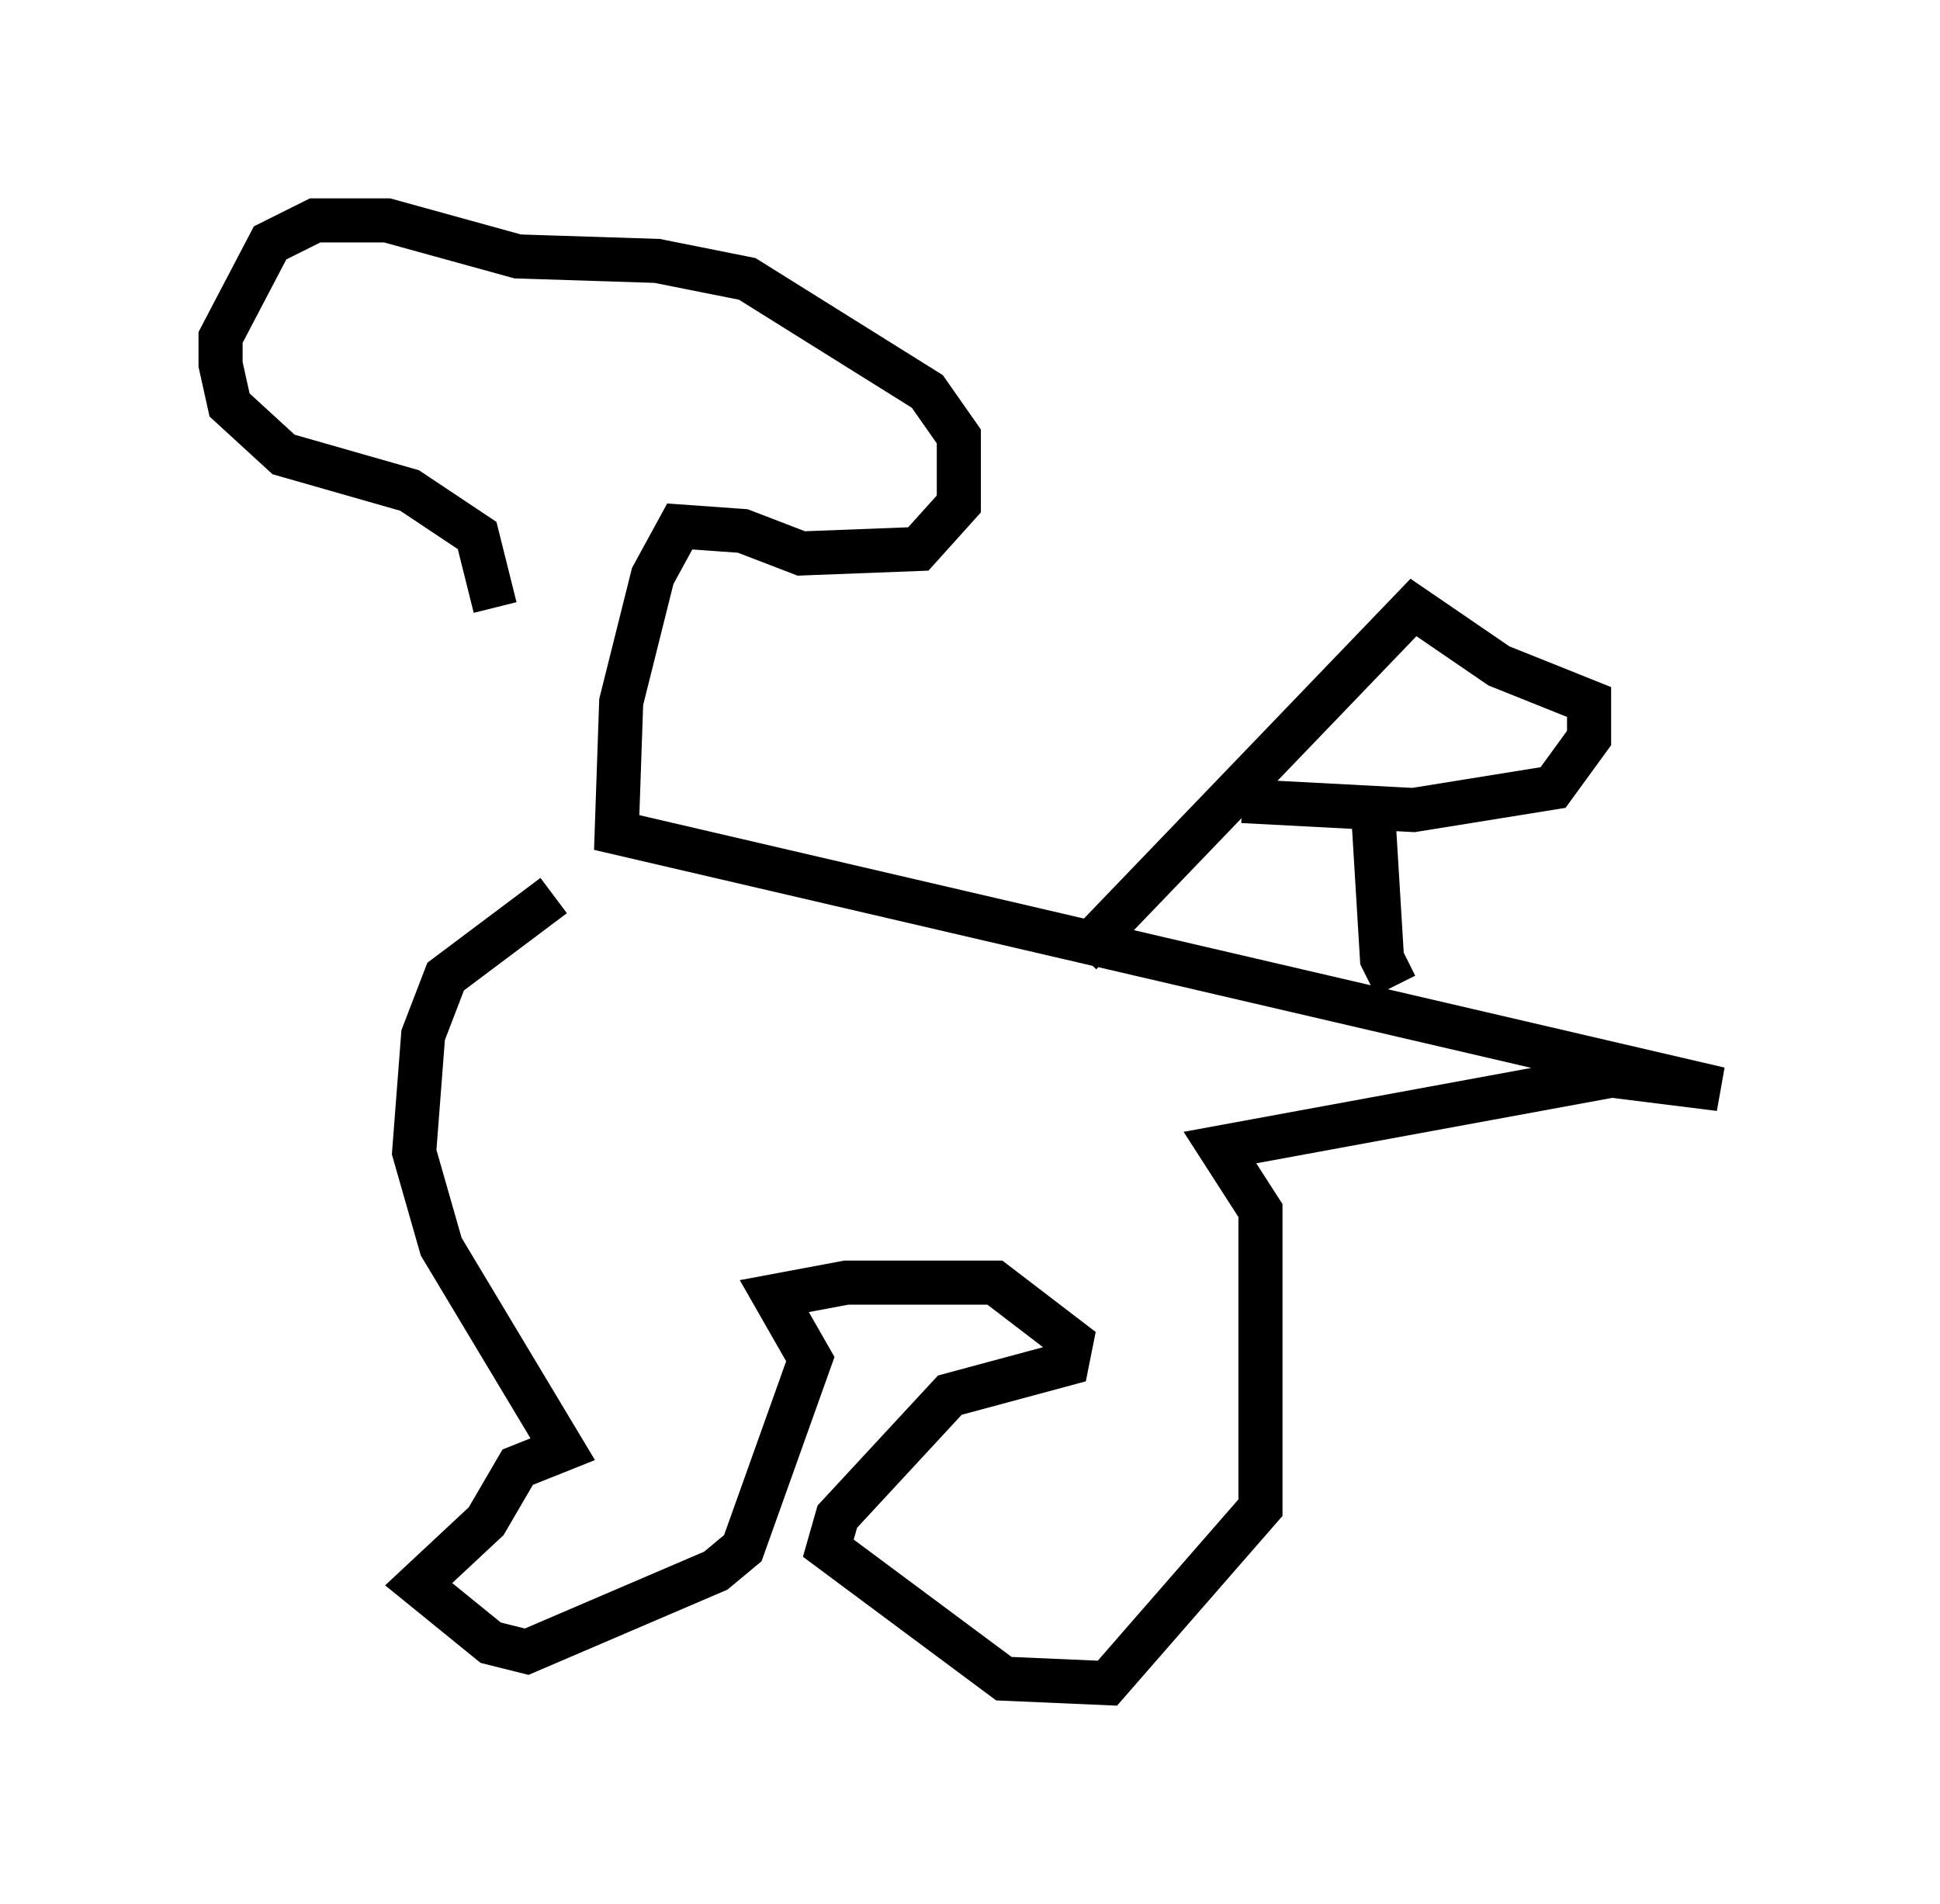 <?xml version="1.0" encoding="utf-8" ?>
<svg baseProfile="full" height="43.177" version="1.1" width="43.994" xmlns="http://www.w3.org/2000/svg" xmlns:ev="http://www.w3.org/2001/xml-events" xmlns:xlink="http://www.w3.org/1999/xlink"><defs /><rect fill="white" height="43.177" width="43.994" x="0" y="0" /><path d="M10.513, 20.721 m0.715, -6.942 l-0.408, -1.633 -1.531, -1.021 l-2.858, -0.817 -1.225, -1.123 l-0.204, -0.919 0.0, -0.613 l1.123, -2.144 1.021, -0.51 l1.633, 0.0 2.96, 0.817 l3.165, 0.102 2.042, 0.408 l4.083, 2.552 0.715, 1.021 l0.0, 1.531 -0.919, 1.021 l-2.654, 0.102 -1.327, -0.51 l-1.429, -0.102 -0.613, 1.123 l-0.715, 2.858 -0.102, 2.96 l25.011, 5.819 -2.45, -0.306 l-8.881, 1.633 0.919, 1.429 l0.0, 6.738 -3.471, 3.981 l-2.348, -0.102 -3.981, -2.96 l0.204, -0.715 2.552, -2.756 l2.654, -0.715 0.102, -0.51 l-1.735, -1.327 -3.369, 0.0 l-1.633, 0.306 0.817, 1.429 l-1.531, 4.288 -0.613, 0.51 l-4.288, 1.838 -0.817, -0.204 l-1.633, -1.327 1.531, -1.429 l0.715, -1.225 1.021, -0.408 l-2.756, -4.594 -0.613, -2.144 l0.204, -2.654 0.51, -1.327 l2.45, -1.838 m11.944, 1.327 l7.554, -7.861 1.94, 1.327 l2.042, 0.817 0.0, 0.817 l-0.817, 1.123 -3.165, 0.51 l-3.879, -0.204 m3.471, 4.185 l-0.306, -0.613 -0.204, -3.369 " fill="none" stroke="black" stroke-width="1" /></svg>